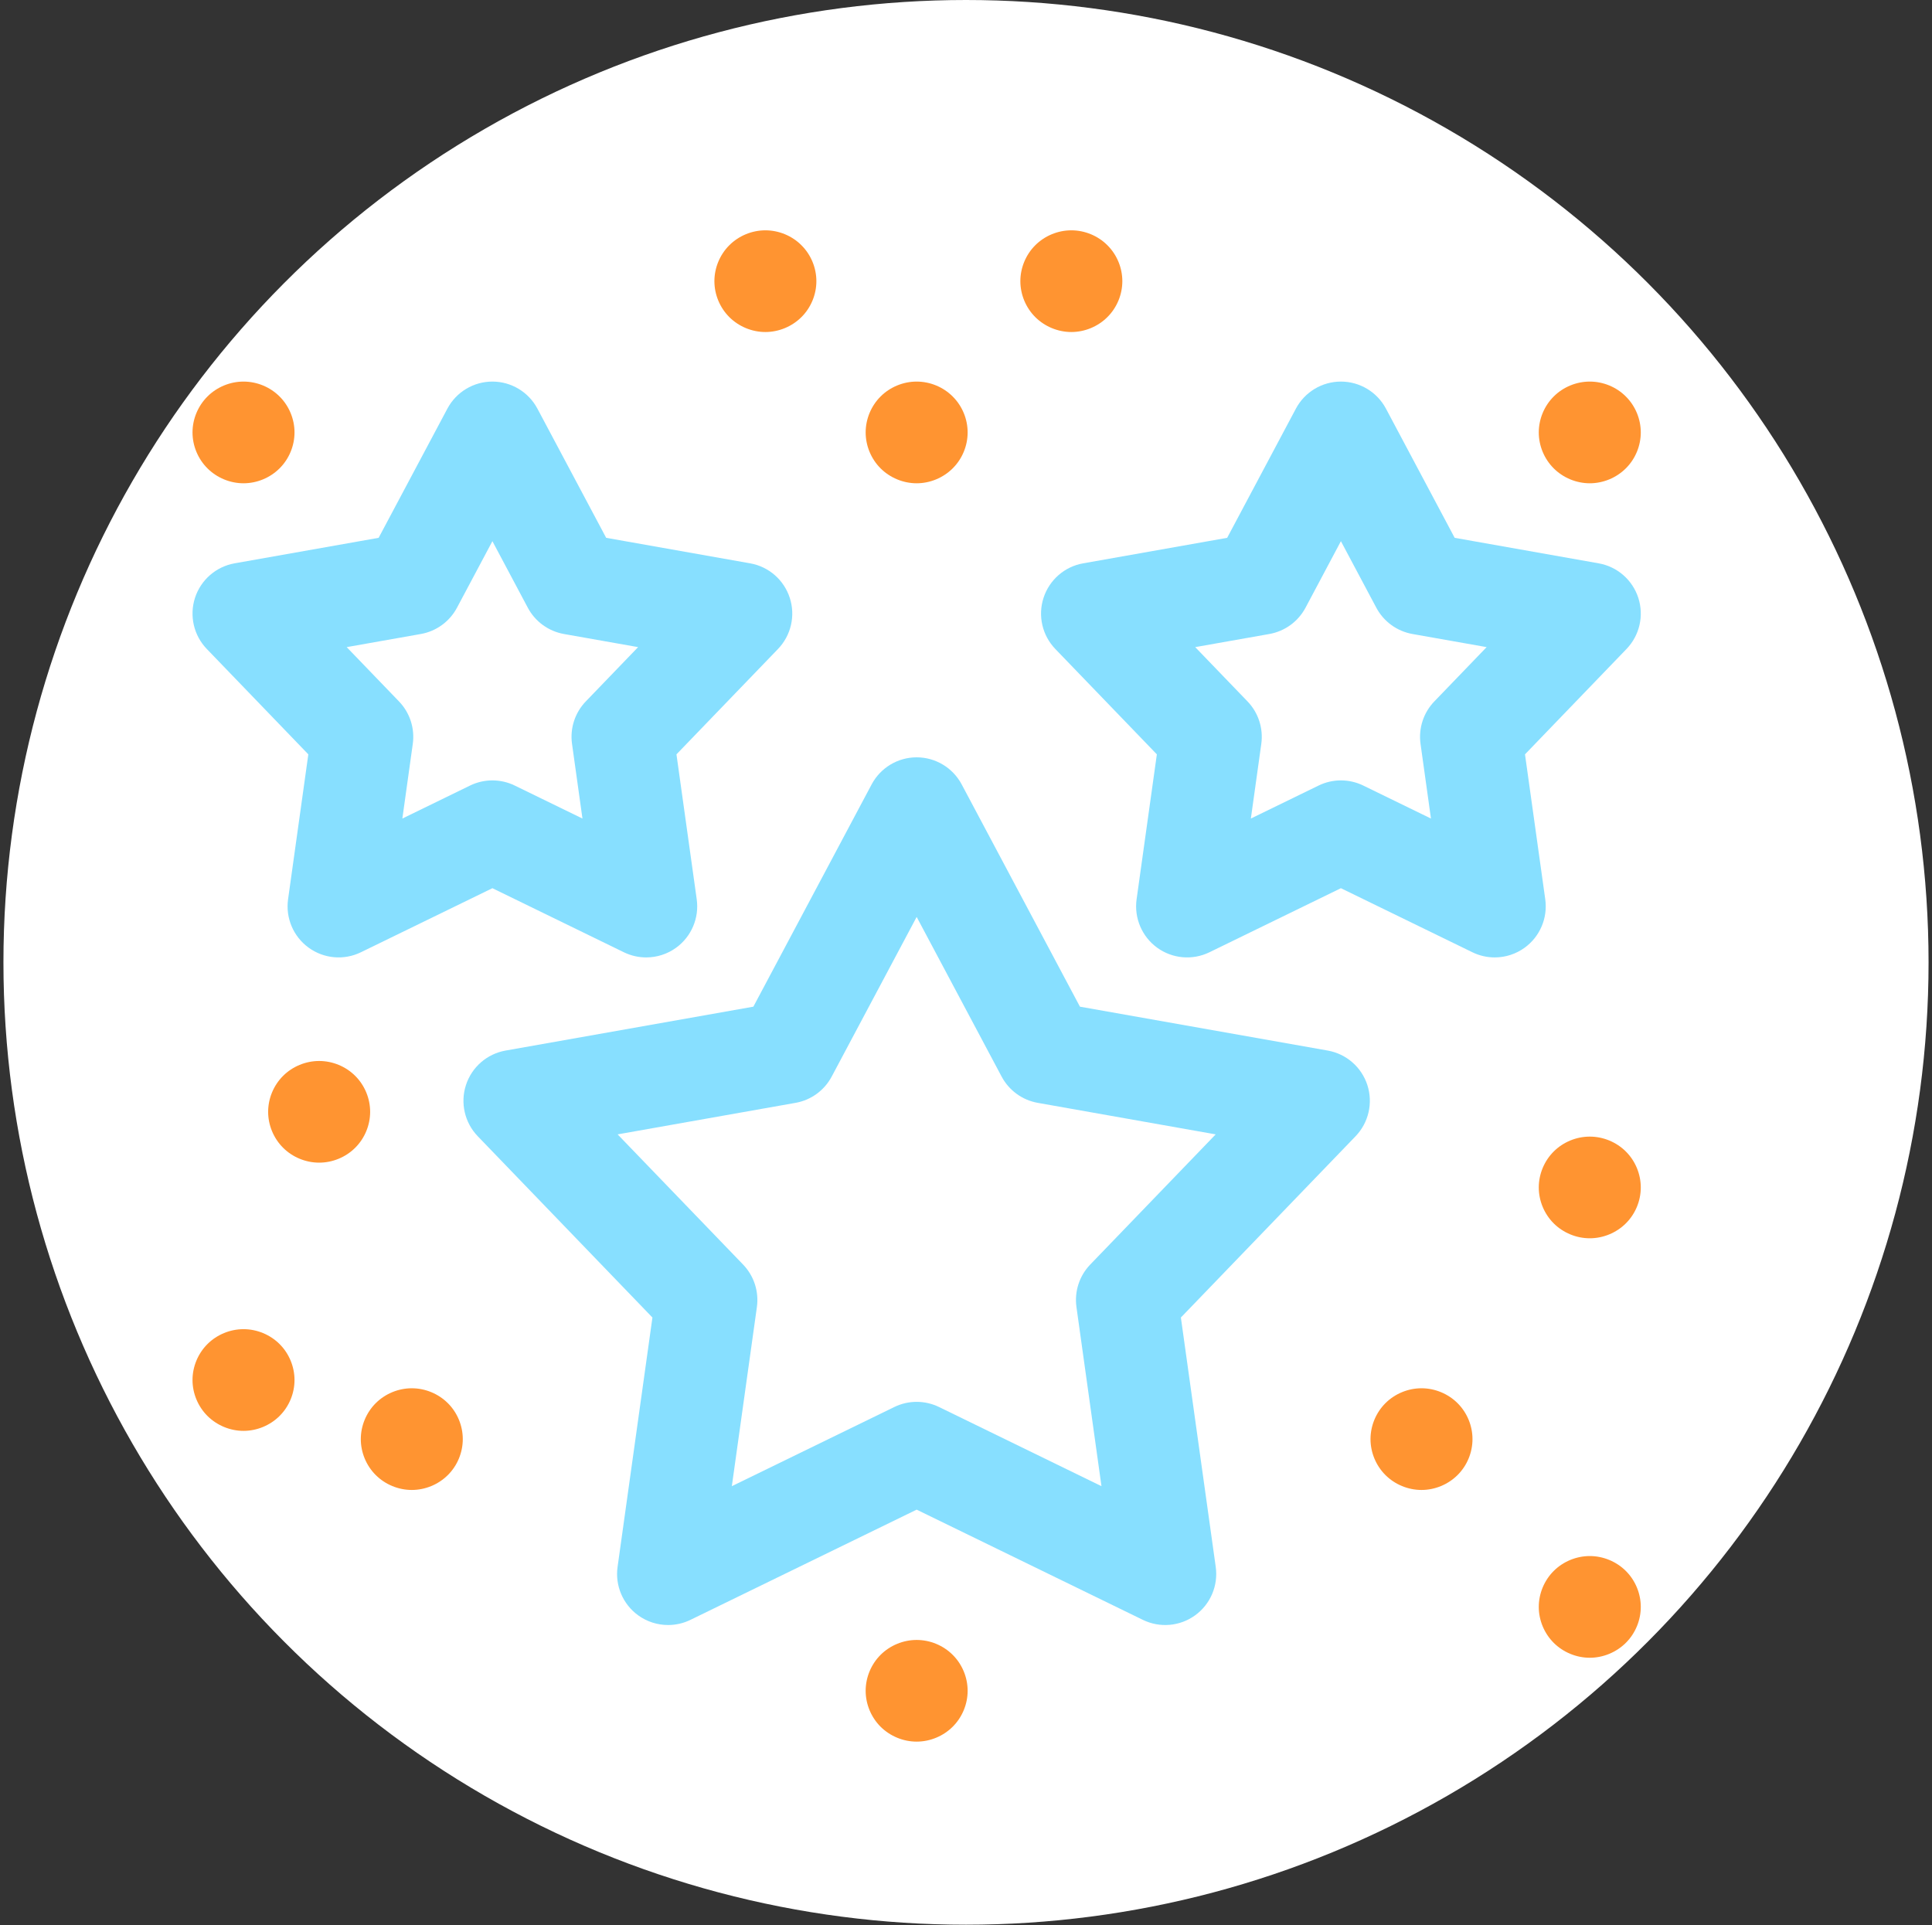<?xml version="1.0" encoding="UTF-8"?>
<svg width="281px" height="280px" viewBox="0 0 281 280" version="1.1" xmlns="http://www.w3.org/2000/svg" xmlns:xlink="http://www.w3.org/1999/xlink">
    <rect x="0" y="0" width="281" height="280" fill="#333333" stroke="none"/>
    <!-- Generator: Sketch 44.1 (41455) - http://www.bohemiancoding.com/sketch -->
    <title>Group 17</title>
    <desc>Created with Sketch.</desc>
    <defs>
        <ellipse id="path-1" cx="140" cy="139.974" rx="140" ry="139.974"></ellipse>
    </defs>
    <g id="Page-1" stroke="none" stroke-width="1" fill="none" fill-rule="evenodd">
        <g id="Group-17" transform="translate(0.5, 0)">
            <mask id="mask-2" fill="white">
                <use xlink:href="#path-1"></use>
            </mask>
            <use id="Oval" fill="#FFFFFF" style="mix-blend-mode: multiply;" transform="translate(140, 139.974) rotate(-180) translate(-140, -139.974) " xlink:href="#path-1"></use>
            <g id="Page-1" mask="url(#mask-2)">
                <g transform="translate(27.5, 33.5)">
                    <g id="Group-7" transform="translate(0, 22)">
                        <path d="M130.569,128.427 C128.987,130.069 128.249,132.35 128.565,134.606 L132.204,160.662 L108.572,149.145 C107.547,148.646 106.435,148.397 105.324,148.397 C104.212,148.397 103.104,148.646 102.079,149.145 L78.442,160.662 L82.086,134.606 C82.401,132.35 81.66,130.069 80.077,128.427 L61.83,109.493 L87.714,104.907 C89.961,104.509 91.897,103.098 92.967,101.084 L105.324,77.866 L117.679,101.084 C118.75,103.098 120.689,104.509 122.933,104.907 L148.816,109.493 L130.569,128.427 Z M165.114,97.303 L129.073,90.919 L111.869,58.586 C110.58,56.167 108.063,54.652 105.324,54.652 C102.581,54.652 100.066,56.167 98.778,58.586 L81.574,90.919 L45.533,97.303 C42.831,97.782 40.618,99.709 39.77,102.318 C38.925,104.924 39.583,107.791 41.485,109.763 L66.893,136.131 L61.823,172.408 C61.443,175.125 62.593,177.828 64.809,179.44 C66.101,180.379 67.631,180.857 69.169,180.857 C70.274,180.857 71.385,180.611 72.417,180.109 L105.324,164.076 L138.23,180.109 C140.692,181.308 143.618,181.055 145.835,179.44 C148.055,177.828 149.201,175.125 148.823,172.408 L143.753,136.131 L169.163,109.763 C171.063,107.787 171.721,104.924 170.876,102.318 C170.028,99.709 167.815,97.782 165.114,97.303 L165.114,97.303 Z" id="Fill-1" fill="#87DFFF"></path>
                        <path d="M33.211,36.714 C35.459,36.314 37.395,34.907 38.465,32.894 L43.618,23.214 L48.768,32.894 C49.838,34.907 51.777,36.314 54.021,36.714 L64.809,38.623 L57.203,46.518 C55.621,48.158 54.88,50.438 55.199,52.698 L56.716,63.556 L46.866,58.756 C44.816,57.758 42.42,57.758 40.369,58.756 L30.521,63.556 L32.037,52.698 C32.352,50.438 31.615,48.158 30.028,46.518 L22.424,38.623 L33.211,36.714 Z M43.618,73.687 L62.741,83.006 C63.773,83.509 64.882,83.755 65.99,83.755 C67.527,83.755 69.058,83.277 70.35,82.337 C72.566,80.722 73.713,78.019 73.335,75.302 L70.388,54.219 L85.154,38.896 C87.055,36.921 87.717,34.058 86.868,31.452 C86.02,28.842 83.807,26.912 81.109,26.437 L60.164,22.725 L50.163,3.933 C48.875,1.515 46.357,0 43.618,0 C40.878,0 38.361,1.515 37.072,3.933 L27.071,22.725 L6.126,26.434 C3.428,26.912 1.212,28.842 0.363,31.449 C-0.481,34.058 0.176,36.921 2.082,38.896 L16.845,54.219 L13.898,75.302 C13.52,78.019 14.666,80.722 16.886,82.334 C19.103,83.949 22.029,84.206 24.491,83.006 L43.618,73.687 Z" id="Fill-3" fill="#87DFFF"></path>
                        <path d="M180.618,46.518 C179.035,48.158 178.294,50.438 178.61,52.698 L180.127,63.556 L170.277,58.756 C168.227,57.758 165.834,57.758 163.784,58.756 L153.932,63.556 L155.448,52.698 C155.763,50.438 155.026,48.158 153.443,46.518 L145.838,38.623 L156.626,36.714 C158.87,36.314 160.809,34.907 161.88,32.894 L167.029,23.214 L172.179,32.894 C173.252,34.907 175.188,36.314 177.432,36.714 L188.224,38.623 L180.618,46.518 Z M196.75,75.302 L193.803,54.219 L208.566,38.896 C210.47,36.921 211.129,34.058 210.283,31.452 C209.434,28.842 207.218,26.912 204.52,26.437 L183.575,22.725 L173.578,3.933 C172.289,1.515 169.772,0 167.029,0 C164.289,0 161.772,1.515 160.484,3.933 L150.486,22.725 L129.537,26.437 C126.839,26.912 124.627,28.842 123.778,31.452 C122.93,34.058 123.591,36.921 125.493,38.896 L140.259,54.219 L137.312,75.302 C136.935,78.019 138.081,80.722 140.297,82.337 C142.517,83.949 145.44,84.206 147.906,83.006 L167.029,73.687 L186.156,83.006 C187.184,83.509 188.296,83.755 189.401,83.755 C190.938,83.755 192.469,83.277 193.761,82.337 C195.981,80.722 197.127,78.019 196.75,75.302 L196.75,75.302 Z" id="Fill-5" fill="#87DFFF"></path>
                    </g>
                    <g id="Group-28">
                        <path d="M31.892,168.421 C29.942,168.421 28.03,169.212 26.649,170.589 C25.27,171.964 24.477,173.873 24.477,175.817 C24.477,177.761 25.27,179.671 26.649,181.044 C28.03,182.422 29.942,183.213 31.892,183.213 C33.845,183.213 35.757,182.422 37.139,181.044 C38.523,179.671 39.31,177.761 39.31,175.817 C39.31,173.873 38.523,171.964 37.139,170.589 C35.757,169.212 33.845,168.421 31.892,168.421" id="Fill-8" fill="#FF9431"></path>
                        <path d="M105.32,205.028 C103.37,205.028 101.458,205.819 100.077,207.193 C98.698,208.571 97.906,210.477 97.906,212.424 C97.906,214.368 98.698,216.274 100.077,217.651 C101.465,219.026 103.37,219.817 105.32,219.817 C107.273,219.817 109.185,219.026 110.563,217.651 C111.951,216.274 112.738,214.368 112.738,212.424 C112.738,210.477 111.951,208.571 110.563,207.193 C109.185,205.819 107.28,205.028 105.32,205.028" id="Fill-10" fill="#FF9431"></path>
                        <path d="M178.752,168.421 C176.798,168.421 174.887,169.212 173.505,170.589 C172.126,171.964 171.334,173.873 171.334,175.817 C171.334,177.761 172.126,179.671 173.505,181.044 C174.887,182.422 176.798,183.213 178.752,183.213 C180.701,183.213 182.613,182.422 183.995,181.044 C185.38,179.671 186.166,177.761 186.166,175.817 C186.166,173.873 185.38,171.964 183.995,170.589 C182.613,169.212 180.701,168.421 178.752,168.421" id="Fill-12" fill="#FF9431"></path>
                        <path d="M203.225,131.818 C201.275,131.818 199.36,132.608 197.982,133.982 C196.601,135.36 195.807,137.266 195.807,139.213 C195.807,141.157 196.601,143.064 197.982,144.441 C199.36,145.815 201.275,146.606 203.225,146.606 C205.175,146.606 207.09,145.815 208.469,144.441 C209.857,143.066 210.644,141.157 210.644,139.213 C210.644,137.266 209.857,135.36 208.469,133.982 C207.09,132.608 205.175,131.818 203.225,131.818" id="Fill-14" fill="#FF9431"></path>
                        <path d="M18.418,120.818 C16.468,120.818 14.553,121.608 13.175,122.982 C11.793,124.36 11,126.266 11,128.213 C11,130.157 11.793,132.064 13.175,133.441 C14.553,134.815 16.468,135.606 18.418,135.606 C20.374,135.606 22.283,134.815 23.661,133.441 C25.047,132.066 25.836,130.157 25.836,128.213 C25.836,126.266 25.047,124.36 23.661,122.982 C22.283,121.608 20.374,120.818 18.418,120.818" id="Fill-16" fill="#FF9431"></path>
                        <path d="M203.225,192.825 C201.275,192.825 199.36,193.617 197.982,194.991 C196.601,196.368 195.807,198.277 195.807,200.222 C195.807,202.166 196.601,204.072 197.982,205.45 C199.36,206.823 201.275,207.618 203.225,207.618 C205.175,207.618 207.09,206.823 208.469,205.45 C209.857,204.072 210.644,202.166 210.644,200.222 C210.644,198.277 209.857,196.368 208.469,194.991 C207.09,193.617 205.175,192.825 203.225,192.825" id="Fill-18" fill="#FF9431"></path>
                        <path d="M7.418,159.825 C5.468,159.825 3.553,160.617 2.175,161.991 C0.793,163.368 0,165.277 0,167.222 C0,169.166 0.793,171.072 2.175,172.45 C3.56,173.823 5.468,174.618 7.418,174.618 C9.367,174.618 11.283,173.823 12.661,172.45 C14.047,171.072 14.836,169.166 14.836,167.222 C14.836,165.277 14.047,163.368 12.661,161.991 C11.283,160.617 9.374,159.825 7.418,159.825" id="Fill-20" fill="#FF9431"></path>
                        <path d="M105.32,36.792 C107.273,36.792 109.185,35.998 110.563,34.623 C111.951,33.249 112.738,31.34 112.738,29.396 C112.738,27.452 111.951,25.542 110.563,24.168 C109.185,22.79 107.28,22 105.32,22 C103.37,22 101.458,22.79 100.077,24.168 C98.698,25.542 97.906,27.452 97.906,29.396 C97.906,31.34 98.698,33.249 100.077,34.623 C101.458,35.998 103.37,36.792 105.32,36.792" id="Fill-22" fill="#FF9431"></path>
                        <path d="M127.82,14.792 C129.773,14.792 131.685,13.998 133.063,12.623 C134.451,11.249 135.238,9.34 135.238,7.396 C135.238,5.452 134.451,3.542 133.063,2.168 C131.685,0.79 129.78,0 127.82,0 C125.87,0 123.958,0.79 122.577,2.168 C121.198,3.542 120.406,5.452 120.406,7.396 C120.406,9.34 121.198,11.249 122.577,12.623 C123.958,13.998 125.87,14.792 127.82,14.792" id="Fill-22" fill="#FF9431"></path>
                        <path d="M83.32,14.792 C85.273,14.792 87.185,13.998 88.563,12.623 C89.951,11.249 90.738,9.34 90.738,7.396 C90.738,5.452 89.951,3.542 88.563,2.168 C87.185,0.79 85.28,0 83.32,0 C81.37,0 79.458,0.79 78.077,2.168 C76.698,3.542 75.906,5.452 75.906,7.396 C75.906,9.34 76.698,11.249 78.077,12.623 C79.458,13.998 81.37,14.792 83.32,14.792" id="Fill-22" fill="#FF9431"></path>
                        <path d="M203.225,36.792 C205.182,36.792 207.09,35.998 208.469,34.623 C209.857,33.249 210.644,31.34 210.644,29.396 C210.644,27.452 209.857,25.542 208.469,24.168 C207.097,22.79 205.185,22 203.225,22 C201.275,22 199.36,22.79 197.982,24.168 C196.601,25.542 195.807,27.452 195.807,29.396 C195.807,31.34 196.601,33.249 197.982,34.623 C199.36,35.998 201.275,36.792 203.225,36.792" id="Fill-24" fill="#FF9431"></path>
                        <path d="M7.418,36.792 C9.374,36.792 11.283,35.998 12.661,34.623 C14.047,33.249 14.836,31.34 14.836,29.396 C14.836,27.452 14.047,25.542 12.661,24.168 C11.283,22.79 9.374,22 7.418,22 C5.468,22 3.553,22.79 2.175,24.168 C0.793,25.542 0,27.452 0,29.396 C0,31.34 0.793,33.249 2.175,34.623 C3.553,35.998 5.465,36.792 7.418,36.792" id="Fill-26" fill="#FF9431"></path>
                    </g>
                </g>
            </g>
        </g>
    </g>
</svg>